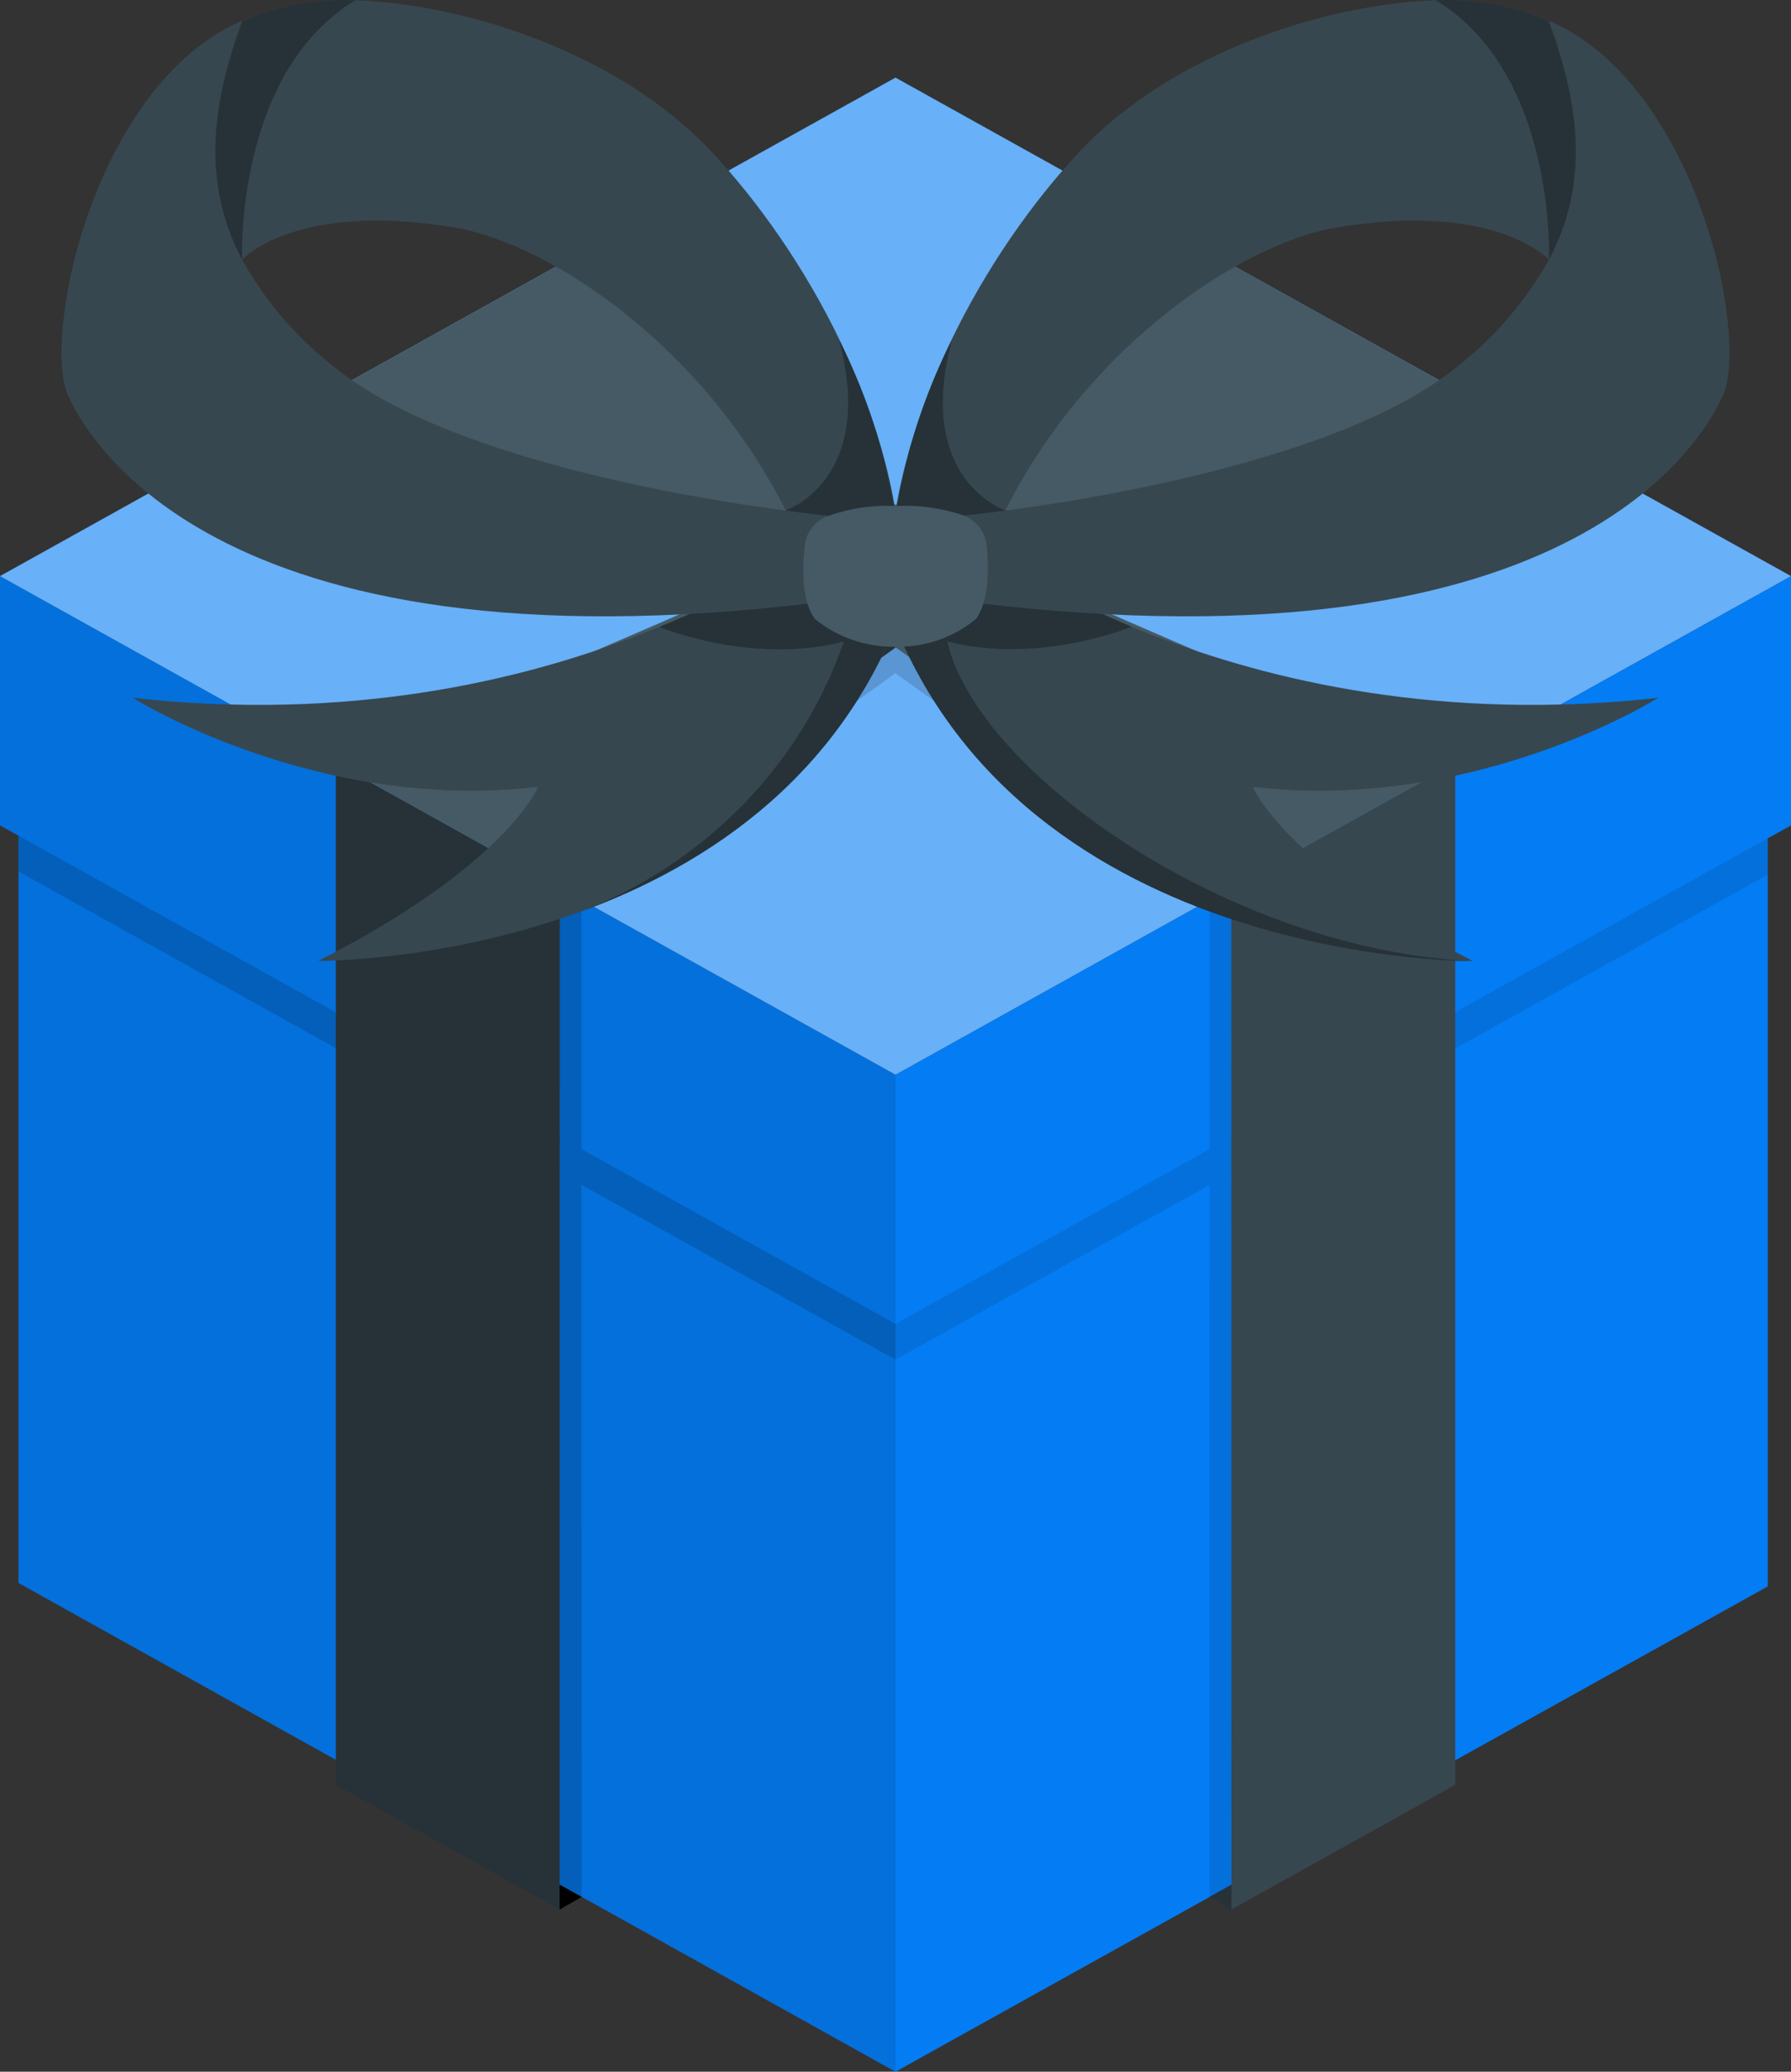<svg width="64" height="74" viewBox="0 0 64 74" fill="none" xmlns="http://www.w3.org/2000/svg">
<rect x="0" y="0" width="64" height="74" fill="#333333" stroke="none"/>
<path d="M32 74L0.66 56.541V29.85L0 29.484V20.578L32 38.387V74Z" fill="#047CF3"/>
<path opacity="0.1" d="M32 74L0.66 56.541V29.85L0 29.484V20.578L32 38.387V74Z" fill="black"/>
<path opacity="0.15" d="M32 47.288L20.779 41.044L20.775 32.126L20.005 31.71L20.001 40.612L0.66 29.849V31.129L20.001 41.889L19.997 67.319L20.783 67.755L20.779 42.321L32 48.564V47.288Z" fill="black"/>
<path d="M32 74L63.169 56.666V29.944L64 29.484V20.578L32 38.387V74Z" fill="#047CF3"/>
<path opacity="0.1" d="M63.169 29.943L43.999 40.613L43.995 31.71L43.225 32.127V41.045L32 47.289V48.565L43.221 42.325L43.217 67.756L44.003 67.32L43.999 41.897L63.169 31.239V29.943Z" fill="black"/>
<path d="M64 20.578L32 2.773L0 20.578L32 38.387L64 20.578Z" fill="#047CF3"/>
<path opacity="0.4" d="M64 20.578L32 2.773L0 20.578L32 38.387L64 20.578Z" fill="white"/>
<path opacity="0.15" d="M26.615 20.931L11.32 14.295L12.001 13.902L27.426 20.582" fill="black"/>
<path opacity="0.15" d="M37.383 20.931L52.678 14.295L51.994 13.902L36.568 20.582" fill="black"/>
<path opacity="0.15" d="M43.996 31.711L32.641 23.586V23.582L32.001 23.123L31.997 23.127V23.123L31.353 23.582L31.357 23.586L19.998 31.711L20.772 32.127L31.997 24.046L43.226 32.127L43.996 31.711Z" fill="black"/>
<path d="M52.002 27.257V63.754L44.004 68.207L43.996 31.71L52.002 27.257Z" fill="#37474F"/>
<path d="M44.003 68.208L43.217 67.756L44.003 67.32V68.208Z" fill="#263238"/>
<path d="M12 27.257V63.754L19.998 68.207L20.006 31.71L12 27.257Z" fill="#263238"/>
<path d="M19.998 68.208L20.784 67.756L19.998 67.32V68.208Z" fill="black"/>
<path d="M20.006 31.711L32.005 23.127L36.581 20.578L52.002 13.902L44.004 9.449L32.005 18.034L27.434 20.582L12 27.258L20.006 31.711Z" fill="#455A64"/>
<path d="M27.434 20.583L26.619 20.933L29.312 22.083L31.362 23.583L32.005 23.124L30.005 21.694L27.434 20.583Z" fill="#263238"/>
<path d="M43.996 31.711L30.005 21.693L12 13.902L20.002 9.449L34.005 19.467L52.002 27.258L43.996 31.711Z" fill="#455A64"/>
<path d="M29.492 19.117C29.492 19.117 20.092 26.637 4.744 24.925C4.744 24.925 11.263 29.037 19.233 28.106C19.233 28.106 18.088 30.91 11.373 34.322C11.373 34.322 28.147 34.471 32.482 21.049L29.492 19.117Z" fill="#37474F"/>
<path d="M20.654 32.603C25.299 30.922 30.367 27.608 32.47 21.062L29.479 19.13C27.662 20.458 25.675 21.554 23.567 22.393C23.567 22.393 26.827 23.768 30.152 22.919C29.398 25.104 28.157 27.103 26.517 28.776C24.876 30.449 22.875 31.755 20.654 32.603Z" fill="#263238"/>
<path d="M8.652 9.28C8.652 9.28 10.518 7.176 16.242 8.126C19.697 8.703 25.564 12.583 28.465 19.047C28.832 19.863 29.655 20.138 30.095 20.688C30.197 20.811 30.309 20.927 30.429 21.034L32.242 21.053C32.242 15.014 28.726 8.919 25.401 5.393C22.077 1.866 16.601 0.143 12.697 0.009C11.313 -0.053 9.934 0.203 8.672 0.755C7.609 3.61 7.169 6.441 8.652 9.28Z" fill="#37474F"/>
<path d="M28.064 18.233C28.064 18.233 31.324 17.173 29.983 12.139C31.39 14.921 32.156 17.963 32.228 21.057L30.415 21.037C30.295 20.93 30.183 20.815 30.081 20.692C29.641 20.142 28.818 19.867 28.451 19.05C28.333 18.767 28.199 18.5 28.064 18.233Z" fill="#263238"/>
<path d="M11.993 13.147C10.619 12.087 9.483 10.77 8.652 9.275C7.165 6.436 7.605 3.605 8.652 0.742C5.294 2.172 3.29 6.377 2.54 9.774C2.133 11.675 2.084 13.308 2.418 14.094C3.359 16.23 8.872 24.861 32.483 21.06L32.458 18.669C26.546 18.315 16.222 16.579 11.993 13.147Z" fill="#37474F"/>
<path d="M8.652 9.28C8.652 9.28 8.371 2.628 12.697 0.009C11.313 -0.053 9.934 0.203 8.672 0.755C7.609 3.61 7.169 6.441 8.652 9.28Z" fill="#263238"/>
<path d="M34.508 19.117C34.508 19.117 43.908 26.637 59.256 24.925C59.256 24.925 52.737 29.037 44.767 28.106C44.767 28.106 45.912 30.91 52.627 34.322C52.627 34.322 35.853 34.471 31.518 21.049L34.508 19.117Z" fill="#37474F"/>
<path d="M33.85 22.911C37.159 23.759 40.434 22.384 40.434 22.384L39.819 22.117L39.725 22.078L39.179 21.831L39.057 21.776L38.56 21.536C38.518 21.518 38.477 21.497 38.438 21.473C38.279 21.399 38.128 21.32 37.977 21.245L37.855 21.183L37.448 20.959L37.33 20.896L36.947 20.684L36.841 20.625L36.482 20.429L36.385 20.374L36.075 20.185L35.985 20.13L35.712 19.957L35.631 19.907L35.394 19.753L35.325 19.706L35.126 19.573L35.064 19.529L34.906 19.419L34.852 19.38L34.734 19.294L34.681 19.255L34.608 19.203L34.559 19.168L34.535 19.145L34.506 19.125L33.528 19.757L31.516 21.057C35.847 34.479 52.621 34.33 52.625 34.33C43.995 33.937 34.93 27.627 33.85 22.911Z" fill="#263238"/>
<path d="M55.35 9.28C55.35 9.28 53.484 7.176 47.76 8.126C44.305 8.703 38.438 12.583 35.537 19.047C35.17 19.863 34.347 20.138 33.907 20.688C33.805 20.811 33.693 20.927 33.573 21.034L31.76 21.053C31.76 15.014 35.276 8.919 38.601 5.393C41.925 1.866 47.401 0.143 51.304 0.009C52.688 -0.053 54.068 0.203 55.33 0.755C56.393 3.61 56.854 6.441 55.35 9.28Z" fill="#37474F"/>
<path d="M35.935 18.233C35.935 18.233 32.676 17.173 34.016 12.139C32.61 14.921 31.844 17.963 31.771 21.057L33.585 21.037C33.705 20.93 33.816 20.815 33.919 20.692C34.359 20.142 35.182 19.867 35.548 19.05C35.666 18.767 35.801 18.5 35.935 18.233Z" fill="#263238"/>
<path d="M52.007 13.147C53.381 12.087 54.517 10.77 55.348 9.275C56.836 6.436 56.395 3.605 55.348 0.742C58.706 2.172 60.71 6.377 61.46 9.774C61.867 11.675 61.916 13.308 61.582 14.094C60.641 16.23 55.128 24.861 31.518 21.06L31.542 18.669C37.454 18.315 47.778 16.579 52.007 13.147Z" fill="#37474F"/>
<path d="M55.35 9.28C55.35 9.28 55.632 2.628 51.305 0.009C52.689 -0.053 54.068 0.203 55.33 0.755C56.394 3.61 56.854 6.441 55.35 9.28Z" fill="#263238"/>
<path d="M35.258 19.476C35.232 19.245 35.143 19.025 35 18.838C34.856 18.651 34.664 18.504 34.443 18.412C33.659 18.146 32.828 18.032 31.998 18.074C31.145 18.032 30.292 18.166 29.497 18.467C29.293 18.561 29.118 18.705 28.989 18.884C28.859 19.063 28.78 19.271 28.759 19.488C28.674 20.202 28.621 21.412 29.11 22.099C29.915 22.764 30.946 23.12 32.006 23.101C33.062 23.122 34.089 22.766 34.887 22.099C35.372 21.4 35.323 20.191 35.258 19.476Z" fill="#455A64"/>
</svg>
